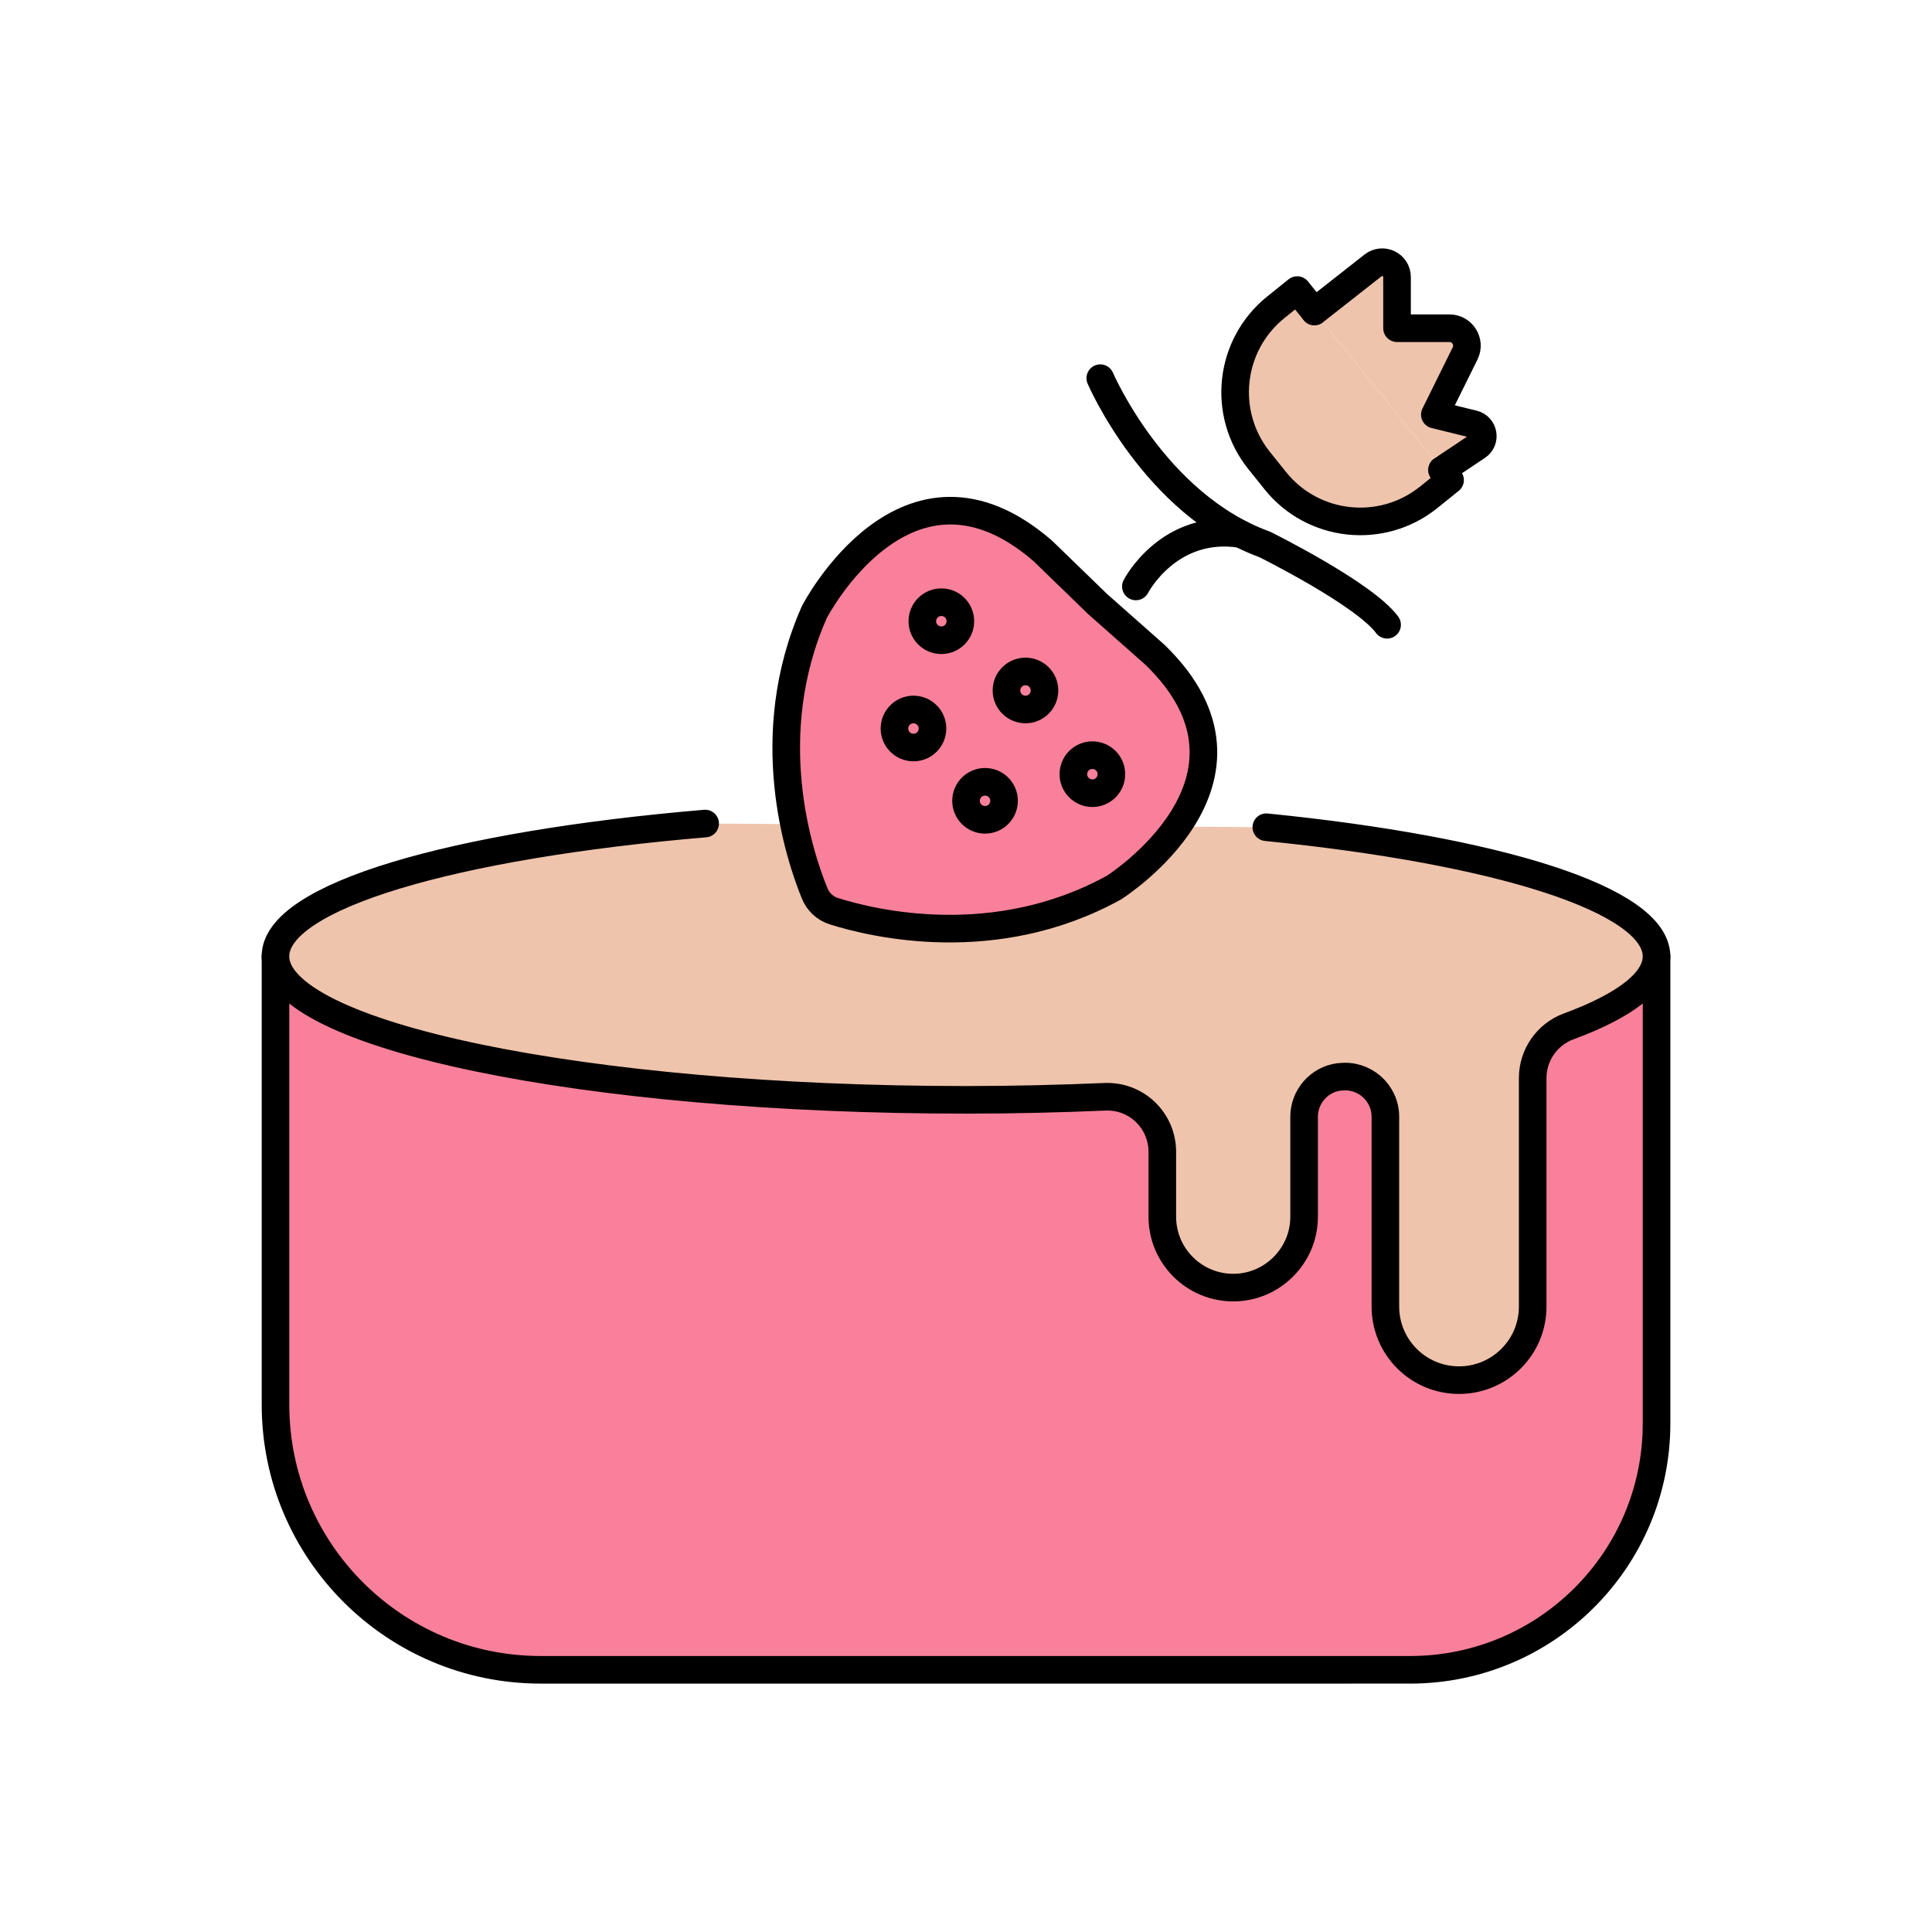 <?xml version="1.0" ?><svg id="Layer_1" style="enable-background:new 0 0 700 700;" version="1.1" viewBox="0 0 700 700" xml:space="preserve" xmlns="http://www.w3.org/2000/svg" xmlns:xlink="http://www.w3.org/1999/xlink"><style type="text/css">
	.st0{fill:#F9809A;stroke:#000000;stroke-width:10;stroke-linecap:round;stroke-linejoin:round;stroke-miterlimit:10;}
	.st1{fill:#EFC4AC;stroke:#000000;stroke-width:10;stroke-linecap:round;stroke-linejoin:round;stroke-miterlimit:10;}
	.st2{fill:none;stroke:#000000;stroke-width:10;stroke-linecap:round;stroke-linejoin:round;stroke-miterlimit:10;}
</style><g><path class="st0" d="M600.2,346.51v169.21c0,49.31-39.97,89.28-89.28,89.28H195.9c-53.06,0-96.08-43.02-96.08-96.08V346.51"/><path class="st1" d="M458.81,299.72c83.65,8.37,141.38,26.2,141.38,46.8c0,9.19-11.61,17.91-31.87,25.37   c-7.81,2.9-13,10.37-13,18.73v82.75c0,7.4-2.97,14.03-7.81,18.87s-11.55,7.81-18.87,7.81c-14.79,0-26.69-11.96-26.69-26.69v-68.72   c0-8.85-7.81-15.62-16.52-14.45h-0.35c-7.19,0.97-12.58,7.19-12.58,14.45v36.23c0,7.12-2.9,13.48-7.54,18.11   c-4.63,4.63-10.99,7.54-18.11,7.54c-14.17,0-25.72-11.48-25.72-25.65v-23.51c0-11.41-9.4-20.46-20.81-19.98   c-16.25,0.69-33.05,1.11-50.33,1.11c-138.2,0-250.19-23.3-250.19-51.99c0-21.78,64.36-40.37,155.69-48.12"/><line class="st2" x1="351.65" x2="351.58" y1="294.54" y2="294.54"/><path class="st0" d="M397.71,218.88l20.77,18.37c46.82,45.41-14.89,84.35-14.89,84.35c-42.98,23.69-87.12,13.07-101.48,8.54   c-3.12-0.99-5.65-3.32-6.9-6.35c-5.72-13.95-20.02-57.15-0.15-102.04c0,0,33.43-64.87,82.74-22.17L397.71,218.88z"/><path class="st2" d="M411.55,212.48c0,0,11.84-22.97,37.98-19"/><path class="st2" d="M398.65,137.02c0,0,19.53,45.67,59.57,60.23c0,0,36.07,17.87,44.35,29.12"/><path class="st1" d="M522.49,170.29l2.9,3.66l-7.81,6.29c-17.01,13.62-41.89,10.92-55.51-6.08l-5.88-7.33   c-13.62-17.01-10.92-41.83,6.08-55.51l7.74-6.22l6.22,7.74"/><path class="st1" d="M476.24,112.84l21.25-16.69c3.52-2.76,8.68-0.26,8.68,4.22v18.55h19c4.69,0,7.74,4.92,5.67,9.12l-10.97,22.19   l13.96,3.42c3.79,0.93,4.67,5.92,1.43,8.08l-12.76,8.54"/><circle class="st2" cx="341.07" cy="225.08" r="6.89"/><circle class="st2" cx="371.55" cy="250.17" r="6.89"/><circle class="st2" cx="395.79" cy="280.5" r="6.89"/><circle class="st2" cx="356.9" cy="290.15" r="6.89"/><circle class="st2" cx="330.97" cy="263.95" r="6.89"/></g></svg>